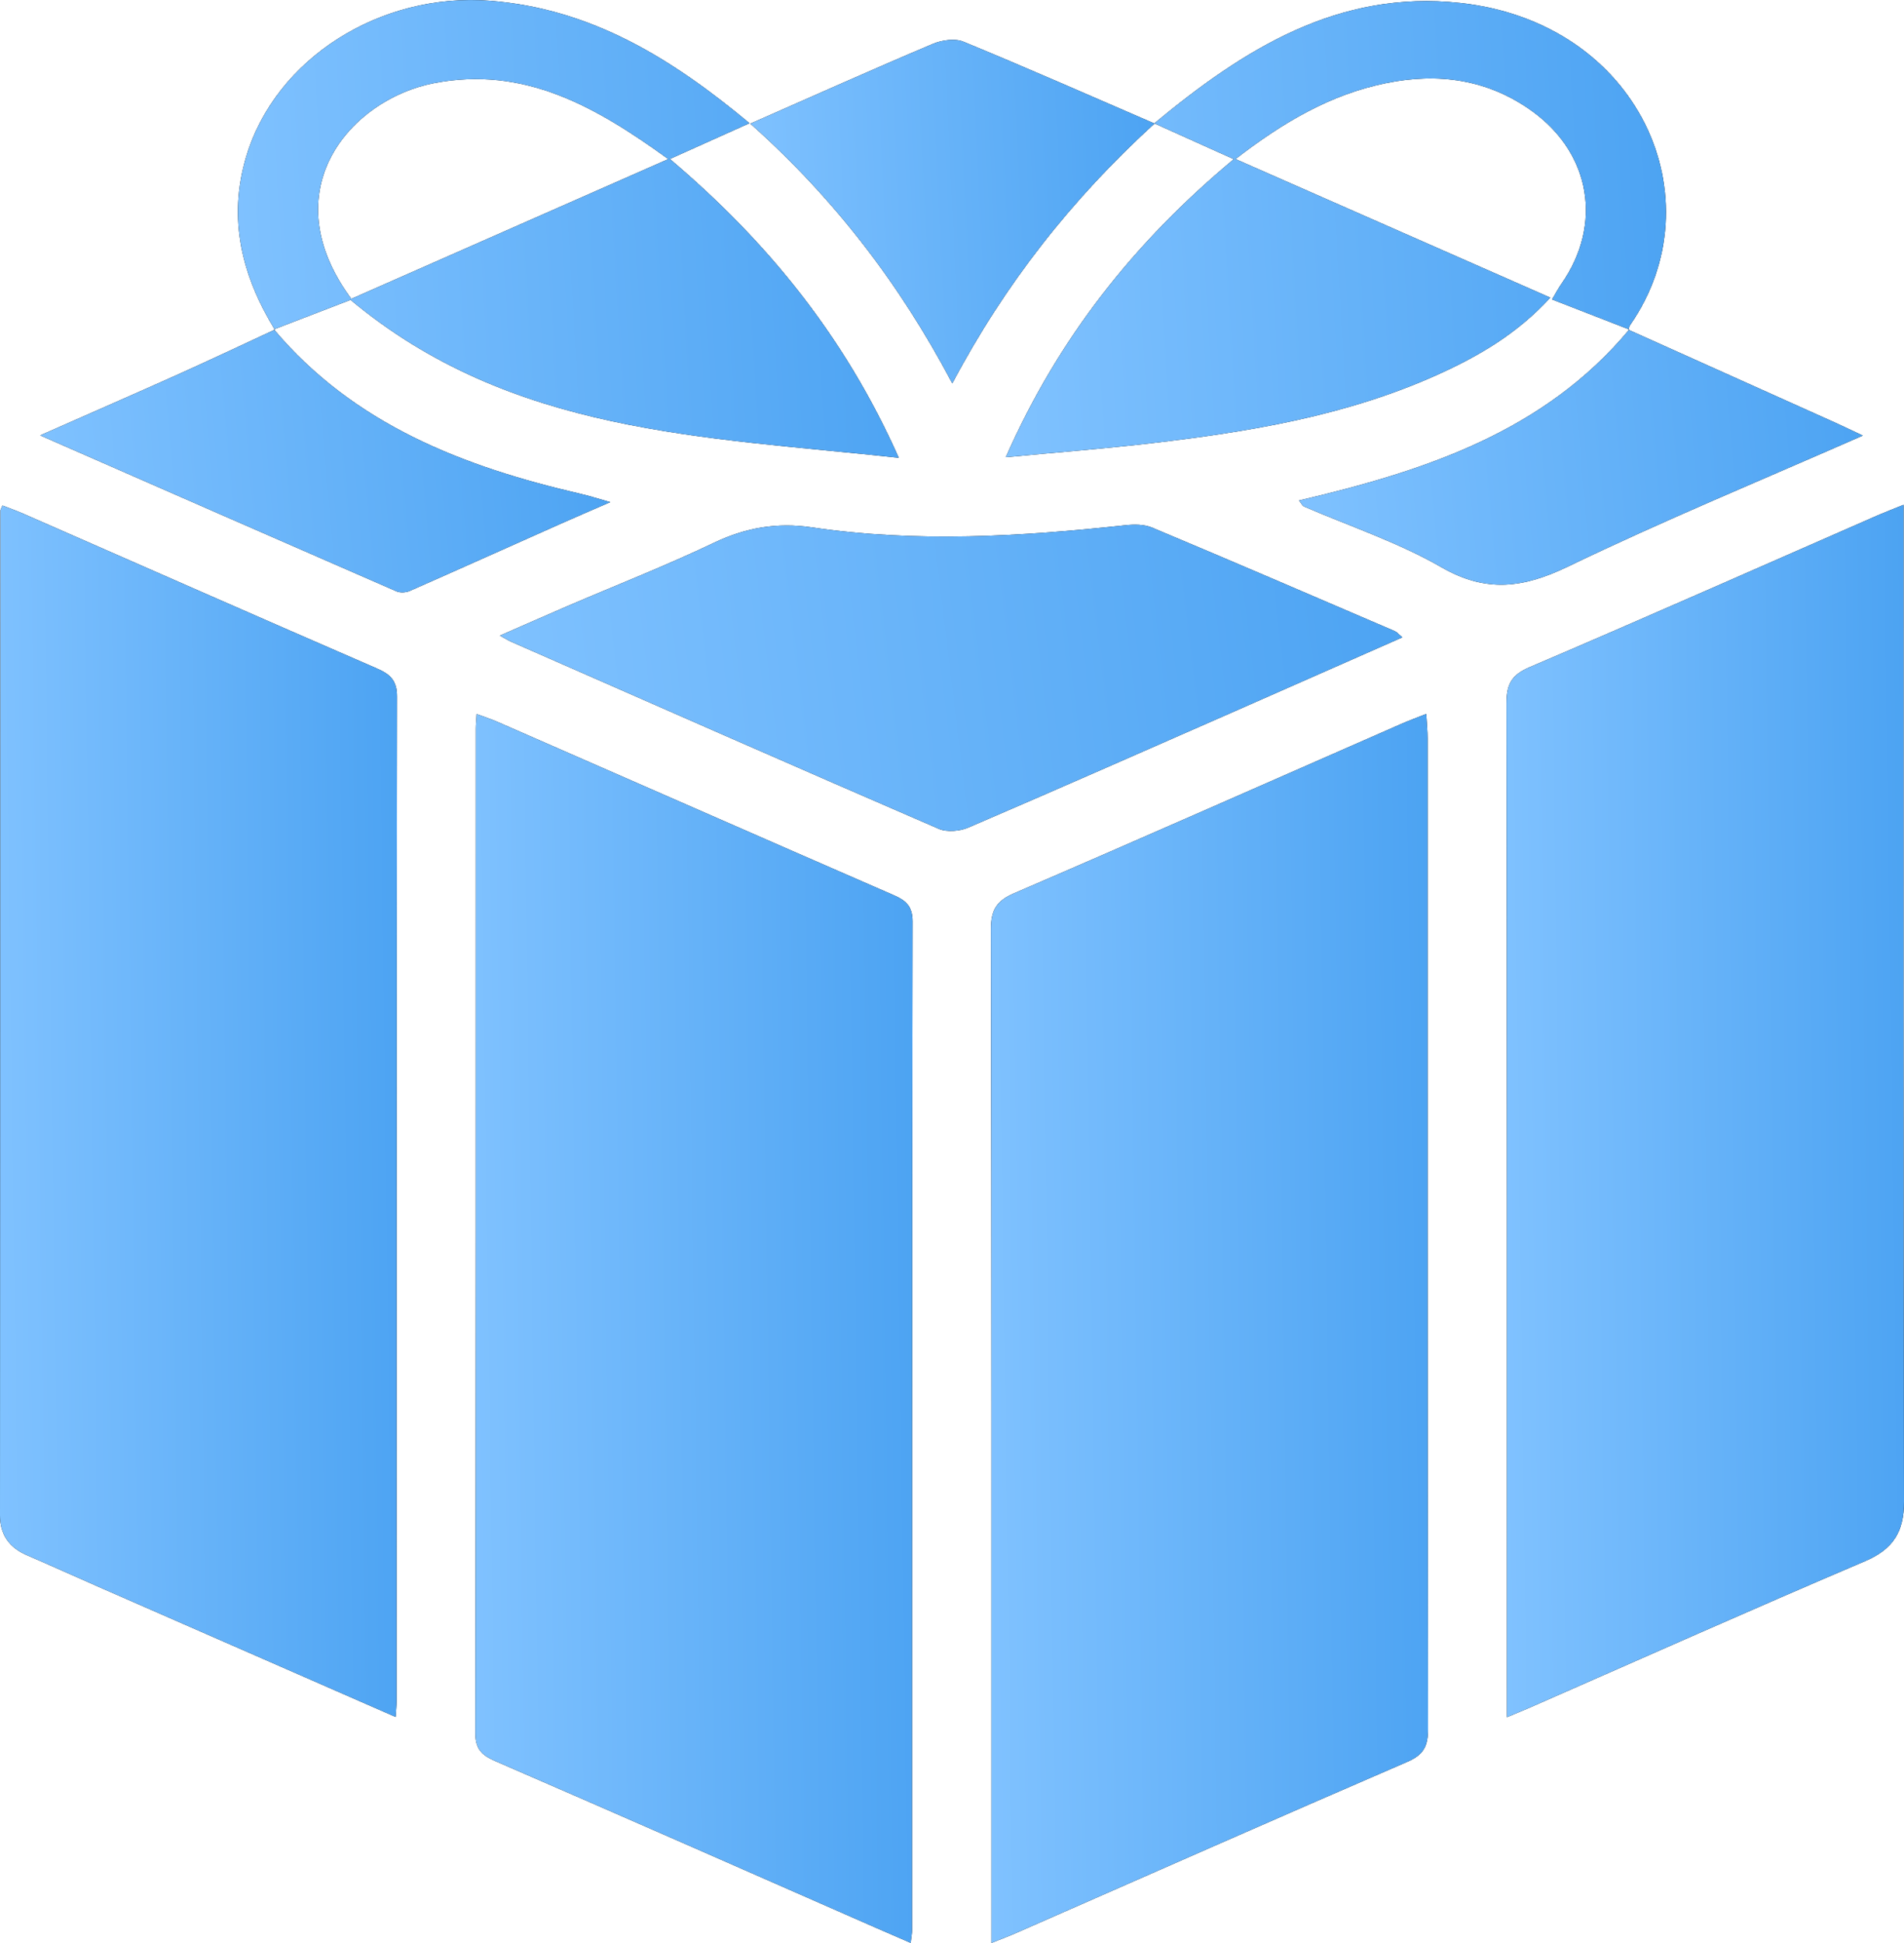 <svg width="50" height="51" viewBox="0 0 50 51" fill="none" xmlns="http://www.w3.org/2000/svg">
<g clip-path="url(#clip0_1_1772)">
<path d="M26.036 51V50.269C26.036 41.644 26.041 33.018 26.023 24.391C26.023 23.891 26.159 23.649 26.637 23.444C30.032 21.983 33.411 20.485 36.795 19.003C36.99 18.917 37.192 18.843 37.454 18.739C37.468 18.982 37.489 19.183 37.489 19.382C37.489 28.051 37.487 36.719 37.5 45.389C37.5 45.828 37.39 46.058 36.955 46.245C33.522 47.726 30.103 49.238 26.679 50.739C26.505 50.816 26.326 50.882 26.036 50.998V51Z" fill="black"/>
<path d="M26.036 51V50.269C26.036 41.644 26.041 33.018 26.023 24.391C26.023 23.891 26.159 23.649 26.637 23.444C30.032 21.983 33.411 20.485 36.795 19.003C36.99 18.917 37.192 18.843 37.454 18.739C37.468 18.982 37.489 19.183 37.489 19.382C37.489 28.051 37.487 36.719 37.5 45.389C37.5 45.828 37.39 46.058 36.955 46.245C33.522 47.726 30.103 49.238 26.679 50.739C26.505 50.816 26.326 50.882 26.036 50.998V51Z" fill="url(#paint0_linear_1_1772)"/>
<path d="M23.915 50.997C23.564 50.844 23.274 50.719 22.983 50.592C19.662 49.133 16.342 47.67 13.011 46.227C12.651 46.07 12.484 45.914 12.484 45.492C12.498 36.7 12.495 27.91 12.496 19.118C12.496 19.012 12.509 18.905 12.517 18.742C12.719 18.818 12.898 18.874 13.069 18.95C16.531 20.463 19.992 21.983 23.458 23.492C23.781 23.632 23.964 23.775 23.964 24.185C23.948 33.02 23.952 41.853 23.95 50.688C23.95 50.751 23.936 50.815 23.915 51V50.997Z" fill="black"/>
<path d="M23.915 50.997C23.564 50.844 23.274 50.719 22.983 50.592C19.662 49.133 16.342 47.67 13.011 46.227C12.651 46.07 12.484 45.914 12.484 45.492C12.498 36.7 12.495 27.91 12.496 19.118C12.496 19.012 12.509 18.905 12.517 18.742C12.719 18.818 12.898 18.874 13.069 18.95C16.531 20.463 19.992 21.983 23.458 23.492C23.781 23.632 23.964 23.775 23.964 24.185C23.948 33.02 23.952 41.853 23.95 50.688C23.95 50.751 23.936 50.815 23.915 51V50.997Z" fill="url(#paint1_linear_1_1772)"/>
<path d="M39.573 45.07V44.32C39.573 35.7 39.576 27.079 39.562 18.461C39.562 17.968 39.684 17.718 40.169 17.512C43.228 16.206 46.268 14.857 49.315 13.524C49.51 13.44 49.708 13.365 49.988 13.25V13.933C49.988 22.424 49.981 30.916 50 39.408C50.002 40.204 49.722 40.659 48.976 40.978C46.035 42.23 43.115 43.531 40.189 44.814C40.015 44.89 39.839 44.96 39.575 45.072L39.573 45.07Z" fill="black"/>
<path d="M39.573 45.07V44.32C39.573 35.7 39.576 27.079 39.562 18.461C39.562 17.968 39.684 17.718 40.169 17.512C43.228 16.206 46.268 14.857 49.315 13.524C49.51 13.44 49.708 13.365 49.988 13.25V13.933C49.988 22.424 49.981 30.916 50 39.408C50.002 40.204 49.722 40.659 48.976 40.978C46.035 42.23 43.115 43.531 40.189 44.814C40.015 44.89 39.839 44.96 39.575 45.072L39.573 45.07Z" fill="url(#paint2_linear_1_1772)"/>
<path d="M10.391 45.067C7.739 43.907 5.17 42.783 2.602 41.657C1.969 41.379 1.339 41.094 0.704 40.82C0.237 40.619 0 40.276 0 39.773C0.003 30.983 0.009 22.193 0.012 13.401C0.012 13.38 0.028 13.361 0.064 13.269C0.254 13.342 0.447 13.411 0.633 13.493C3.718 14.845 6.801 16.203 9.892 17.544C10.245 17.697 10.426 17.858 10.424 18.284C10.41 27.074 10.414 35.866 10.412 44.657C10.412 44.763 10.401 44.869 10.389 45.067H10.391Z" fill="black"/>
<path d="M10.391 45.067C7.739 43.907 5.17 42.783 2.602 41.657C1.969 41.379 1.339 41.094 0.704 40.82C0.237 40.619 0 40.276 0 39.773C0.003 30.983 0.009 22.193 0.012 13.401C0.012 13.38 0.028 13.361 0.064 13.269C0.254 13.342 0.447 13.411 0.633 13.493C3.718 14.845 6.801 16.203 9.892 17.544C10.245 17.697 10.426 17.858 10.424 18.284C10.41 27.074 10.414 35.866 10.412 44.657C10.412 44.763 10.401 44.869 10.389 45.067H10.391Z" fill="url(#paint3_linear_1_1772)"/>
<path d="M13.129 16.683C13.746 16.414 14.315 16.162 14.885 15.916C16.175 15.362 17.487 14.849 18.753 14.245C19.586 13.848 20.41 13.708 21.316 13.842C24.064 14.248 26.808 14.082 29.552 13.787C29.78 13.763 30.041 13.761 30.246 13.845C32.379 14.739 34.502 15.654 36.627 16.566C36.683 16.59 36.726 16.645 36.827 16.729C35.342 17.383 33.89 18.025 32.438 18.663C30.102 19.688 27.77 20.717 25.426 21.723C25.201 21.819 24.864 21.848 24.648 21.753C20.901 20.132 17.162 18.486 13.423 16.844C13.344 16.81 13.271 16.762 13.127 16.683H13.129Z" fill="black"/>
<path d="M13.129 16.683C13.746 16.414 14.315 16.162 14.885 15.916C16.175 15.362 17.487 14.849 18.753 14.245C19.586 13.848 20.41 13.708 21.316 13.842C24.064 14.248 26.808 14.082 29.552 13.787C29.78 13.763 30.041 13.761 30.246 13.845C32.379 14.739 34.502 15.654 36.627 16.566C36.683 16.59 36.726 16.645 36.827 16.729C35.342 17.383 33.89 18.025 32.438 18.663C30.102 19.688 27.77 20.717 25.426 21.723C25.201 21.819 24.864 21.848 24.648 21.753C20.901 20.132 17.162 18.486 13.423 16.844C13.344 16.81 13.271 16.762 13.127 16.683H13.129Z" fill="url(#paint4_linear_1_1772)"/>
<path d="M7.214 8.65C6.354 7.238 5.976 5.752 6.463 4.118C7.228 1.544 9.981 -0.209 12.88 0.021C15.541 0.232 17.652 1.544 19.682 3.234C18.978 3.55 18.338 3.838 17.591 4.173C20.15 6.338 22.186 8.835 23.602 12.016C18.498 11.46 13.423 11.4 9.192 7.859C12.037 6.606 14.734 5.417 17.55 4.176C15.647 2.799 13.766 1.721 11.39 2.184C9.214 2.608 7.11 4.998 9.237 7.859C8.541 8.126 7.867 8.385 7.194 8.645L7.214 8.651V8.65Z" fill="black"/>
<path d="M7.214 8.65C6.354 7.238 5.976 5.752 6.463 4.118C7.228 1.544 9.981 -0.209 12.88 0.021C15.541 0.232 17.652 1.544 19.682 3.234C18.978 3.55 18.338 3.838 17.591 4.173C20.15 6.338 22.186 8.835 23.602 12.016C18.498 11.46 13.423 11.4 9.192 7.859C12.037 6.606 14.734 5.417 17.55 4.176C15.647 2.799 13.766 1.721 11.39 2.184C9.214 2.608 7.11 4.998 9.237 7.859C8.541 8.126 7.867 8.385 7.194 8.645L7.214 8.651V8.65Z" fill="url(#paint5_linear_1_1772)"/>
<path d="M42.789 8.65C42.13 8.394 41.469 8.137 40.758 7.86C40.86 7.687 40.926 7.562 41.006 7.447C42.09 5.891 41.777 4.031 40.233 2.917C39.072 2.081 37.768 1.901 36.394 2.183C34.942 2.479 33.701 3.205 32.445 4.175C35.233 5.402 37.942 6.594 40.711 7.812C39.836 8.768 38.815 9.357 37.727 9.846C35.349 10.913 32.808 11.335 30.243 11.633C29.023 11.776 27.795 11.87 26.412 12.001C27.796 8.868 29.781 6.361 32.4 4.178C31.688 3.857 31.036 3.564 30.313 3.238C32.683 1.273 35.151 -0.268 38.342 0.077C43.055 0.589 45.102 5.235 42.805 8.536C42.782 8.569 42.779 8.615 42.766 8.657L42.787 8.65H42.789Z" fill="black"/>
<path d="M42.789 8.65C42.13 8.394 41.469 8.137 40.758 7.86C40.86 7.687 40.926 7.562 41.006 7.447C42.09 5.891 41.777 4.031 40.233 2.917C39.072 2.081 37.768 1.901 36.394 2.183C34.942 2.479 33.701 3.205 32.445 4.175C35.233 5.402 37.942 6.594 40.711 7.812C39.836 8.768 38.815 9.357 37.727 9.846C35.349 10.913 32.808 11.335 30.243 11.633C29.023 11.776 27.795 11.87 26.412 12.001C27.796 8.868 29.781 6.361 32.4 4.178C31.688 3.857 31.036 3.564 30.313 3.238C32.683 1.273 35.151 -0.268 38.342 0.077C43.055 0.589 45.102 5.235 42.805 8.536C42.782 8.569 42.779 8.615 42.766 8.657L42.787 8.65H42.789Z" fill="url(#paint6_linear_1_1772)"/>
<path d="M19.705 3.245C21.366 2.515 22.922 1.817 24.494 1.153C24.733 1.052 25.077 1.002 25.301 1.095C26.952 1.774 28.585 2.495 30.317 3.243C28.133 5.238 26.393 7.45 25.008 10.063C23.628 7.452 21.915 5.218 19.705 3.246V3.245Z" fill="black"/>
<path d="M19.705 3.245C21.366 2.515 22.922 1.817 24.494 1.153C24.733 1.052 25.077 1.002 25.301 1.095C26.952 1.774 28.585 2.495 30.317 3.243C28.133 5.238 26.393 7.45 25.008 10.063C23.628 7.452 21.915 5.218 19.705 3.246V3.245Z" fill="url(#paint7_linear_1_1772)"/>
<path d="M7.192 8.645C9.294 11.139 12.16 12.249 15.245 12.962C15.445 13.008 15.644 13.071 16.026 13.18C15.486 13.415 15.101 13.579 14.72 13.749C13.4 14.336 12.084 14.928 10.762 15.51C10.663 15.554 10.512 15.563 10.414 15.522C7.333 14.18 4.256 12.831 1.055 11.428C2.326 10.867 3.488 10.36 4.644 9.842C5.507 9.454 6.362 9.051 7.218 8.653C7.214 8.653 7.194 8.646 7.194 8.646L7.192 8.645Z" fill="black"/>
<path d="M7.192 8.645C9.294 11.139 12.16 12.249 15.245 12.962C15.445 13.008 15.644 13.071 16.026 13.18C15.486 13.415 15.101 13.579 14.72 13.749C13.4 14.336 12.084 14.928 10.762 15.51C10.663 15.554 10.512 15.563 10.414 15.522C7.333 14.18 4.256 12.831 1.055 11.428C2.326 10.867 3.488 10.36 4.644 9.842C5.507 9.454 6.362 9.051 7.218 8.653C7.214 8.653 7.194 8.646 7.194 8.646L7.192 8.645Z" fill="url(#paint8_linear_1_1772)"/>
<path d="M42.767 8.657C44.577 9.47 46.387 10.281 48.198 11.096C48.408 11.191 48.615 11.292 48.918 11.433C46.262 12.601 43.683 13.662 41.179 14.87C40.007 15.434 39.031 15.568 37.852 14.889C36.72 14.236 35.449 13.816 34.24 13.293C34.207 13.279 34.188 13.233 34.111 13.137C37.405 12.364 40.544 11.34 42.784 8.651C42.788 8.651 42.765 8.658 42.765 8.658L42.767 8.657Z" fill="black"/>
<path d="M42.767 8.657C44.577 9.47 46.387 10.281 48.198 11.096C48.408 11.191 48.615 11.292 48.918 11.433C46.262 12.601 43.683 13.662 41.179 14.87C40.007 15.434 39.031 15.568 37.852 14.889C36.72 14.236 35.449 13.816 34.24 13.293C34.207 13.279 34.188 13.233 34.111 13.137C37.405 12.364 40.544 11.34 42.784 8.651C42.788 8.651 42.765 8.658 42.765 8.658L42.767 8.657Z" fill="url(#paint9_linear_1_1772)"/>
</g>
<defs>
<linearGradient id="paint0_linear_1_1772" x1="37.5" y1="18.739" x2="25.558" y2="18.912" gradientUnits="userSpaceOnUse">
<stop stop-color="#4CA3F2"/>
<stop offset="1" stop-color="#80C2FF"/>
</linearGradient>
<linearGradient id="paint1_linear_1_1772" x1="23.964" y1="18.742" x2="12.019" y2="18.915" gradientUnits="userSpaceOnUse">
<stop stop-color="#4CA3F2"/>
<stop offset="1" stop-color="#80C2FF"/>
</linearGradient>
<linearGradient id="paint2_linear_1_1772" x1="50" y1="13.25" x2="39.139" y2="13.395" gradientUnits="userSpaceOnUse">
<stop stop-color="#4CA3F2"/>
<stop offset="1" stop-color="#80C2FF"/>
</linearGradient>
<linearGradient id="paint3_linear_1_1772" x1="10.424" y1="13.268" x2="-0.423" y2="13.414" gradientUnits="userSpaceOnUse">
<stop stop-color="#4CA3F2"/>
<stop offset="1" stop-color="#80C2FF"/>
</linearGradient>
<linearGradient id="paint4_linear_1_1772" x1="36.827" y1="13.773" x2="12.512" y2="16.695" gradientUnits="userSpaceOnUse">
<stop stop-color="#4CA3F2"/>
<stop offset="1" stop-color="#80C2FF"/>
</linearGradient>
<linearGradient id="paint5_linear_1_1772" x1="23.602" y1="0" x2="5.603" y2="1.06" gradientUnits="userSpaceOnUse">
<stop stop-color="#4CA3F2"/>
<stop offset="1" stop-color="#80C2FF"/>
</linearGradient>
<linearGradient id="paint6_linear_1_1772" x1="43.749" y1="0.029" x2="25.768" y2="1.09" gradientUnits="userSpaceOnUse">
<stop stop-color="#4CA3F2"/>
<stop offset="1" stop-color="#80C2FF"/>
</linearGradient>
<linearGradient id="paint7_linear_1_1772" x1="30.317" y1="1.046" x2="19.298" y2="1.574" gradientUnits="userSpaceOnUse">
<stop stop-color="#4CA3F2"/>
<stop offset="1" stop-color="#80C2FF"/>
</linearGradient>
<linearGradient id="paint8_linear_1_1772" x1="16.026" y1="8.645" x2="0.565" y2="10.011" gradientUnits="userSpaceOnUse">
<stop stop-color="#4CA3F2"/>
<stop offset="1" stop-color="#80C2FF"/>
</linearGradient>
<linearGradient id="paint9_linear_1_1772" x1="48.918" y1="8.651" x2="33.632" y2="10.029" gradientUnits="userSpaceOnUse">
<stop stop-color="#4CA3F2"/>
<stop offset="1" stop-color="#80C2FF"/>
</linearGradient>
<clipPath id="clip0_1_1772">
<rect width="50" height="51" fill="white"/>
</clipPath>
</defs>
</svg>

